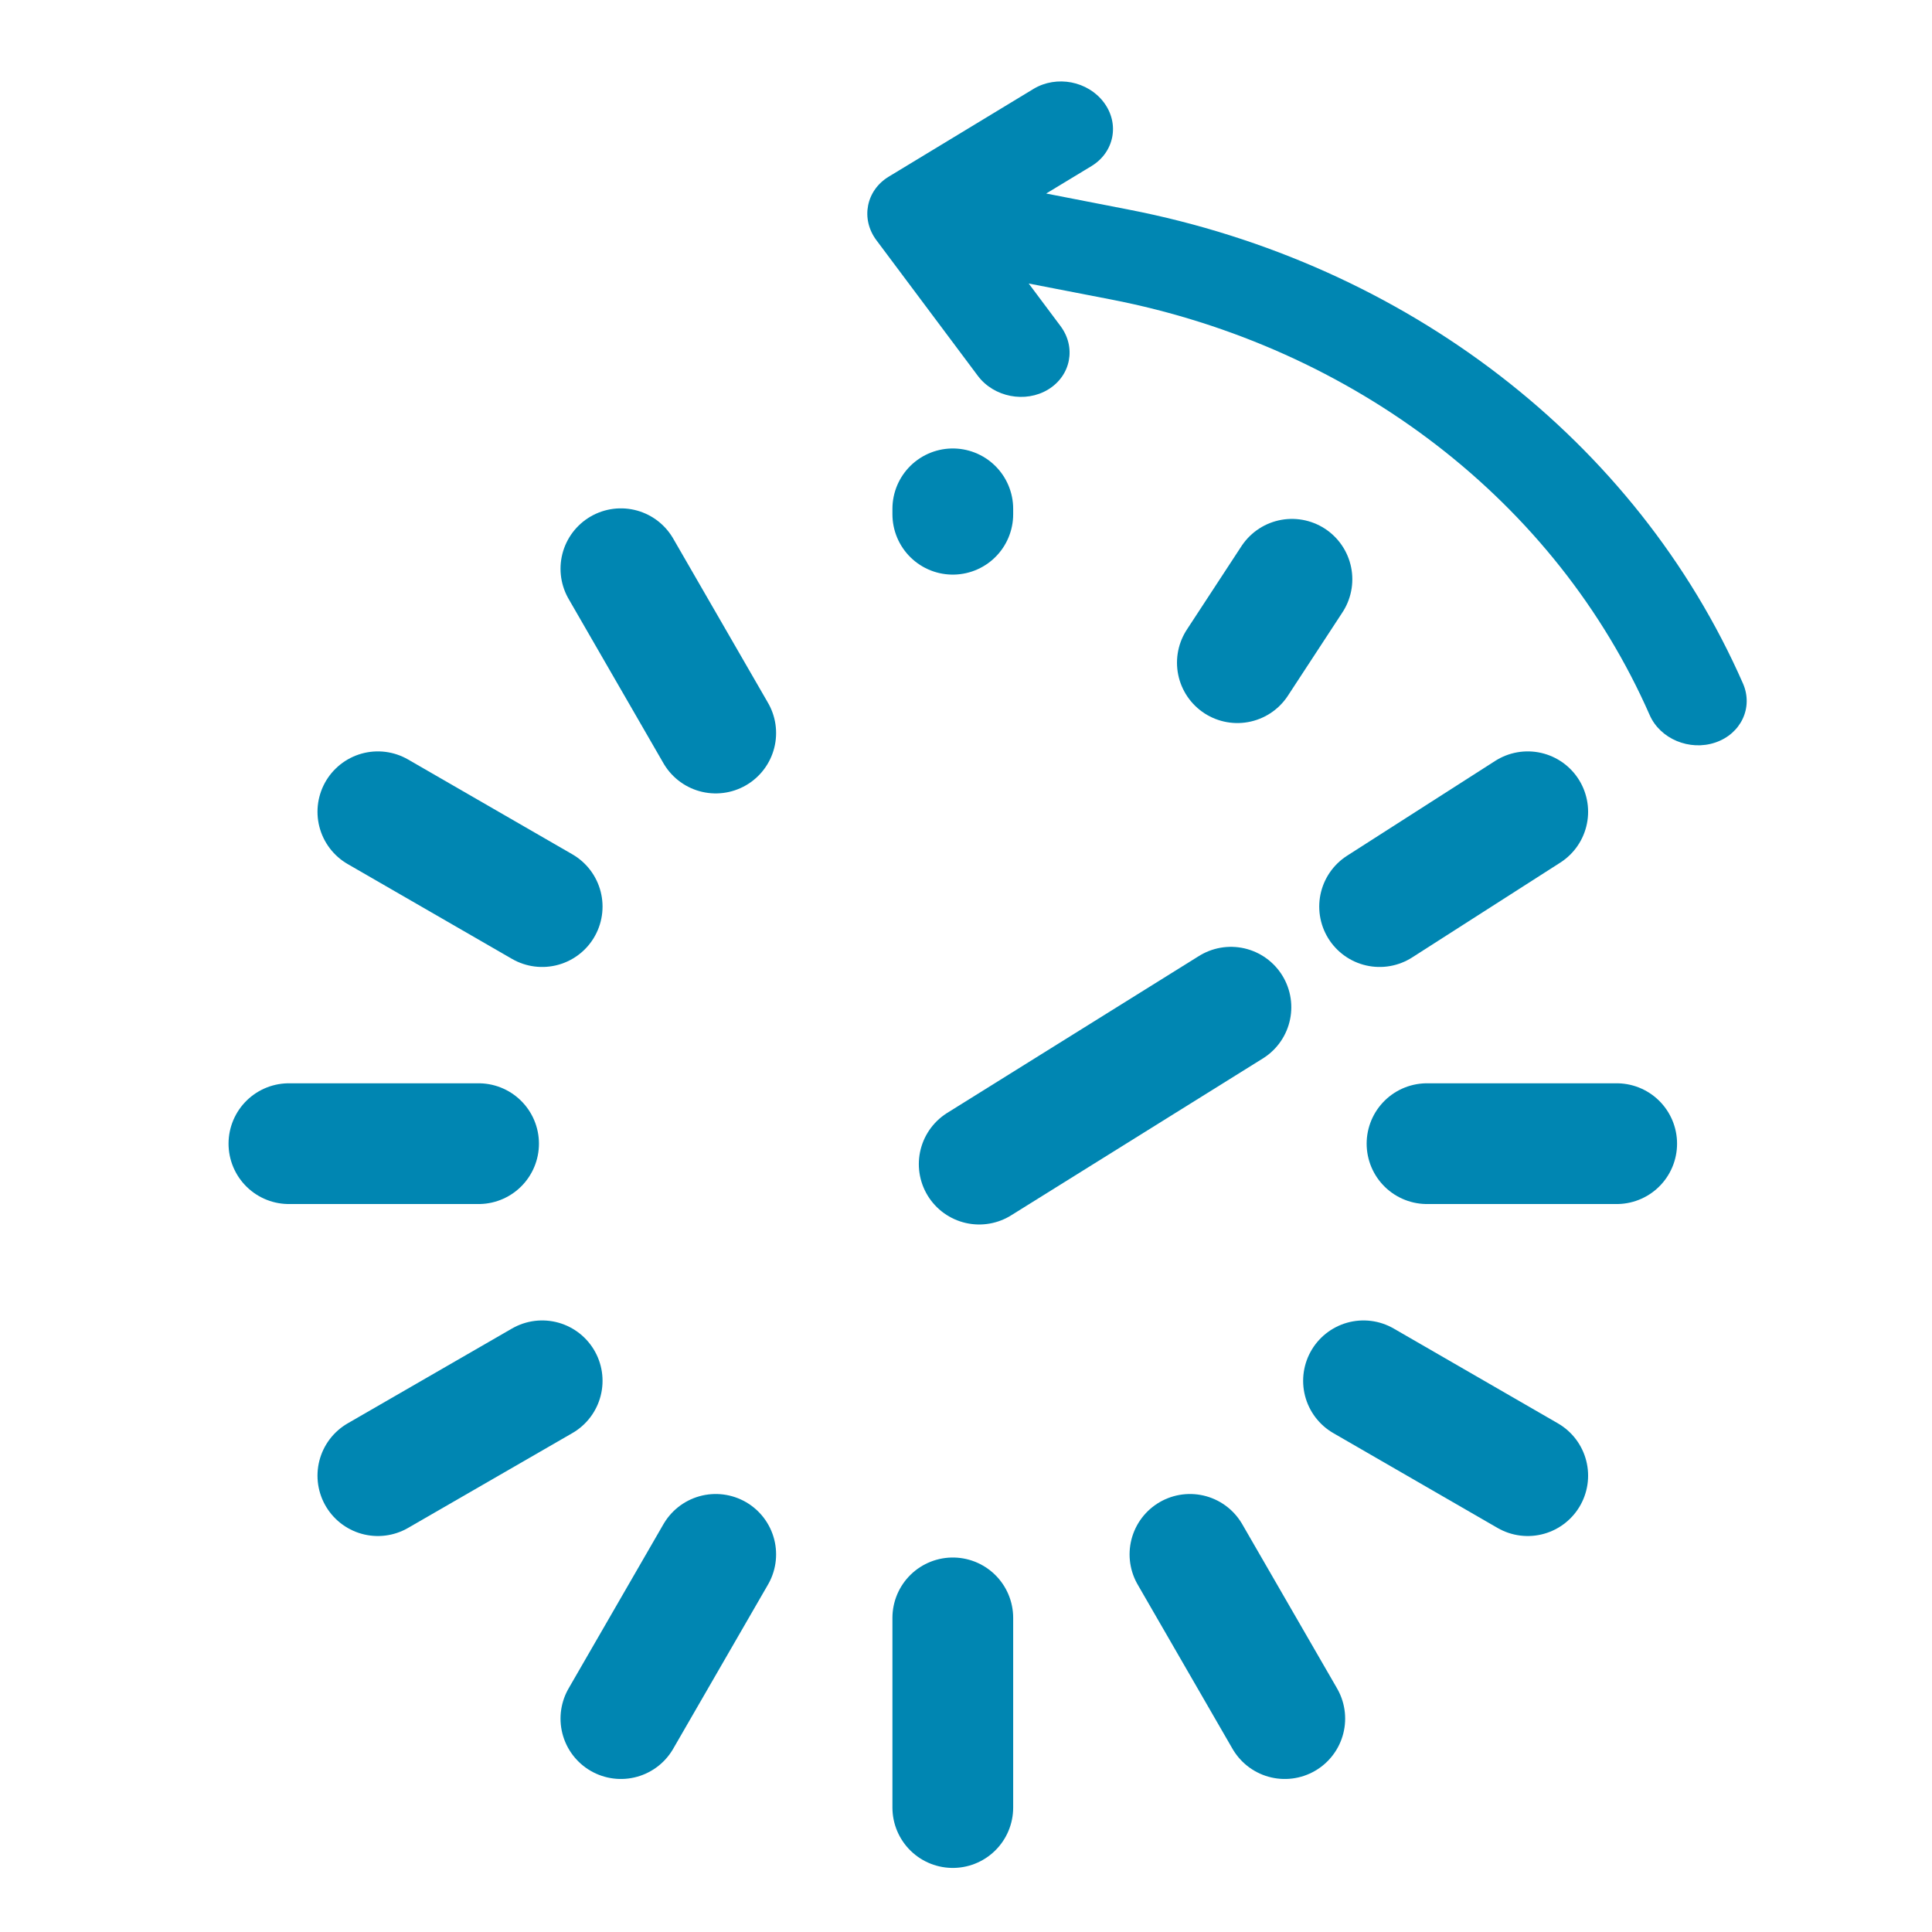 <svg width="24" height="24" viewBox="0 0 24 24" fill="none" xmlns="http://www.w3.org/2000/svg">
<path fill-rule="evenodd" clip-rule="evenodd" d="M21.308 9.224C20.988 9.332 20.623 9.179 20.493 8.883C19.332 6.239 16.83 4.309 13.8 3.72L12.779 3.522L13.173 4.049C13.372 4.314 13.303 4.667 13.02 4.839C12.737 5.01 12.347 4.934 12.148 4.67L10.887 2.984C10.689 2.719 10.758 2.365 11.041 2.194L12.841 1.103C12.983 1.018 13.151 0.994 13.309 1.024C13.467 1.055 13.614 1.14 13.713 1.273C13.911 1.538 13.842 1.891 13.559 2.063L12.996 2.404L14.017 2.603C17.474 3.274 20.328 5.476 21.652 8.491C21.782 8.788 21.628 9.116 21.308 9.224Z" fill="#0086b2"/>
<path d="M12.164 14.461L15.291 12.512" stroke="#0086b2" stroke-width="1.5" stroke-linecap="round" stroke-linejoin="round"/>
<path d="M17.727 14.207H20.083" stroke="#0086b2" stroke-width="1.5" stroke-linecap="round"/>
<path d="M3.589 14.207H5.945" stroke="#0086b2" stroke-width="1.5" stroke-linecap="round"/>
<path d="M17.138 11.262L18.978 10.084" stroke="#0086b2" stroke-width="1.5" stroke-linecap="round"/>
<path d="M4.694 18.331L6.735 17.153" stroke="#0086b2" stroke-width="1.5" stroke-linecap="round"/>
<path d="M15.371 8.232L16.049 7.196" stroke="#0086b2" stroke-width="1.5" stroke-linecap="round"/>
<path d="M7.713 21.349L8.891 19.309" stroke="#0086b2" stroke-width="1.5" stroke-linecap="round"/>
<path d="M11.836 6.388V6.321" stroke="#0086b2" stroke-width="1.5" stroke-linecap="round"/>
<path d="M11.836 22.454V20.098" stroke="#0086b2" stroke-width="1.5" stroke-linecap="round"/>
<path d="M8.891 9.106L7.713 7.065" stroke="#0086b2" stroke-width="1.5" stroke-linecap="round"/>
<path d="M15.96 21.349L14.782 19.309" stroke="#0086b2" stroke-width="1.5" stroke-linecap="round"/>
<path d="M6.735 11.262L4.694 10.084" stroke="#0086b2" stroke-width="1.5" stroke-linecap="round"/>
<path d="M18.978 18.331L16.938 17.153" stroke="#0086b2" stroke-width="1.5" stroke-linecap="round"/>
</svg>

